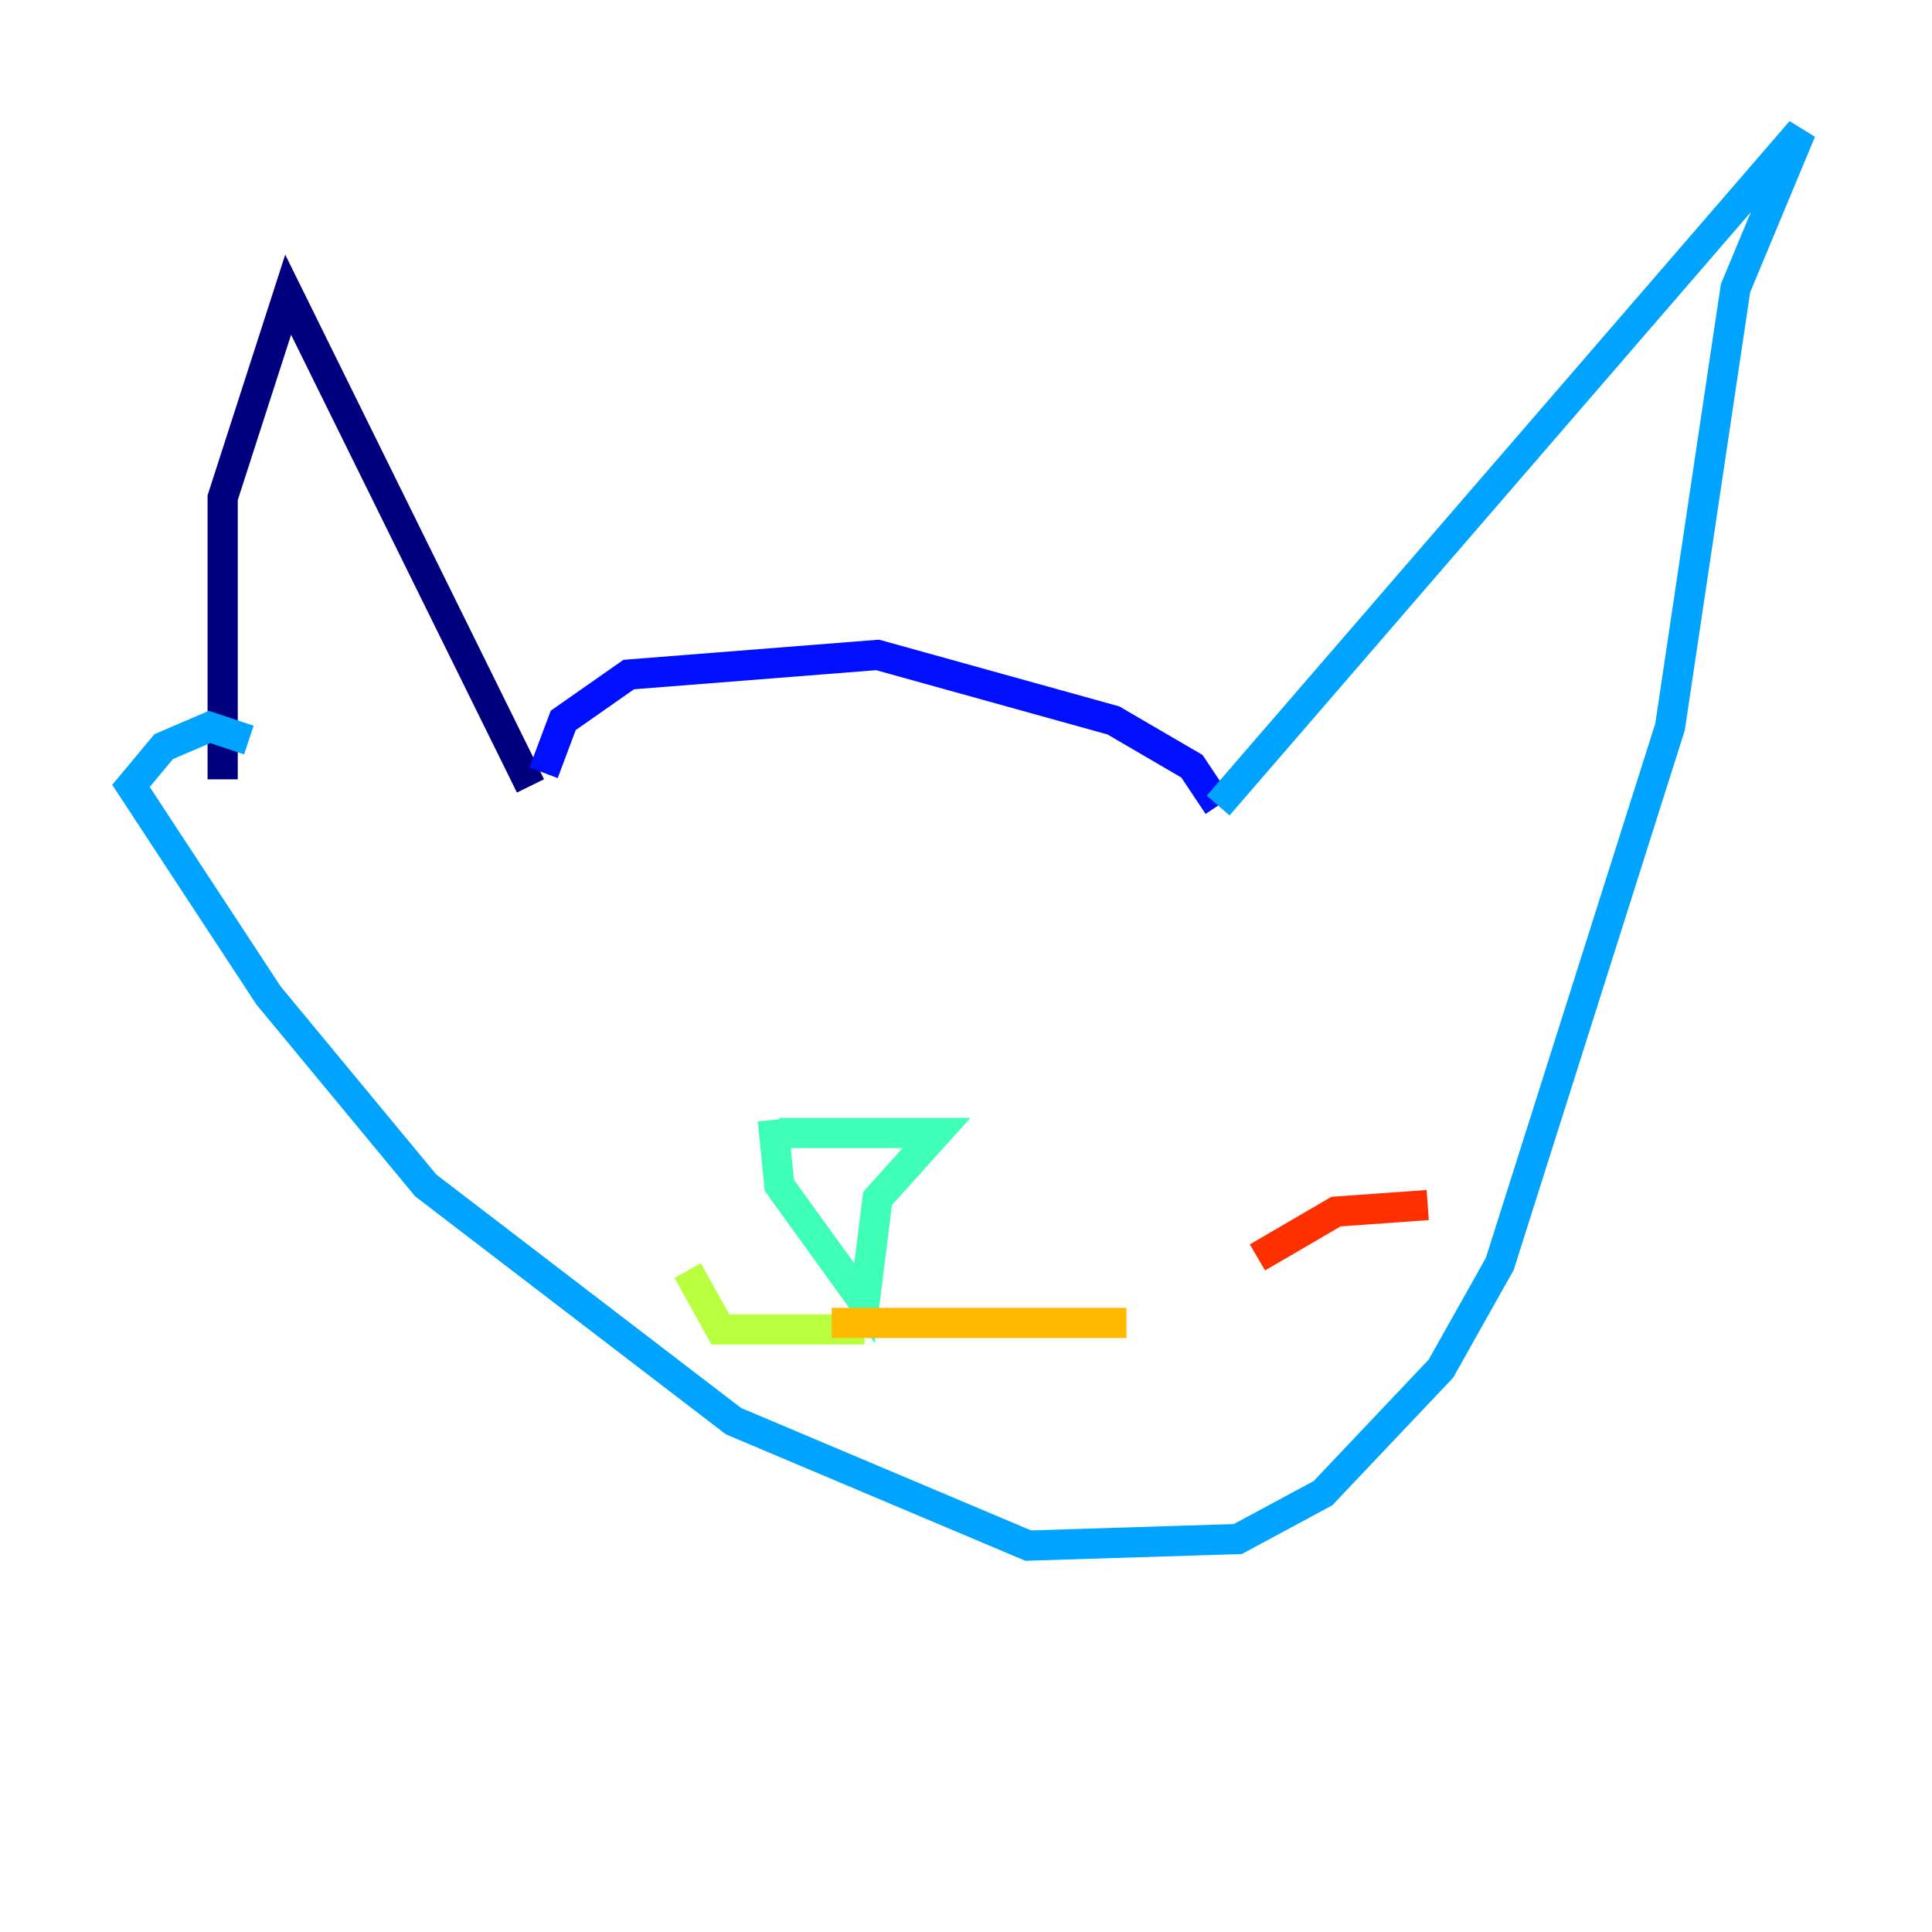<?xml version="1.0" encoding="utf-8" ?>
<svg baseProfile="tiny" height="128" version="1.2" viewBox="0,0,128,128" width="128" xmlns="http://www.w3.org/2000/svg" xmlns:ev="http://www.w3.org/2001/xml-events" xmlns:xlink="http://www.w3.org/1999/xlink"><defs /><polyline fill="none" points="14.752,51.634 14.752,32.976 19.091,19.525 35.146,52.068" stroke="#00007f" stroke-width="2" /><polyline fill="none" points="36.014,51.2 37.315,47.729 41.654,44.691 58.142,43.39 73.763,47.729 78.969,50.766 80.705,53.37" stroke="#0010ff" stroke-width="2" /><polyline fill="none" points="80.705,53.37 119.322,8.678 114.983,19.091 110.644,48.163 99.363,83.742 95.458,90.685 87.647,98.929 82.007,101.966 68.122,102.4 48.597,94.156 28.203,78.536 17.79,65.953 8.678,52.068 10.848,49.464 13.885,48.163 16.488,49.031" stroke="#00a4ff" stroke-width="2" /><polyline fill="none" points="51.634,75.064 62.047,75.064 58.142,79.403 57.275,86.346 51.634,78.536 51.2,74.197" stroke="#3fffb7" stroke-width="2" /><polyline fill="none" points="57.275,88.081 47.729,88.081 45.559,84.176" stroke="#b7ff3f" stroke-width="2" /><polyline fill="none" points="55.105,87.647 74.63,87.647" stroke="#ffb900" stroke-width="2" /><polyline fill="none" points="83.308,83.308 88.515,80.271 94.59,79.837" stroke="#ff3000" stroke-width="2" /><polyline fill="none" points="91.119,83.742 91.119,83.742" stroke="#7f0000" stroke-width="2" /></svg>